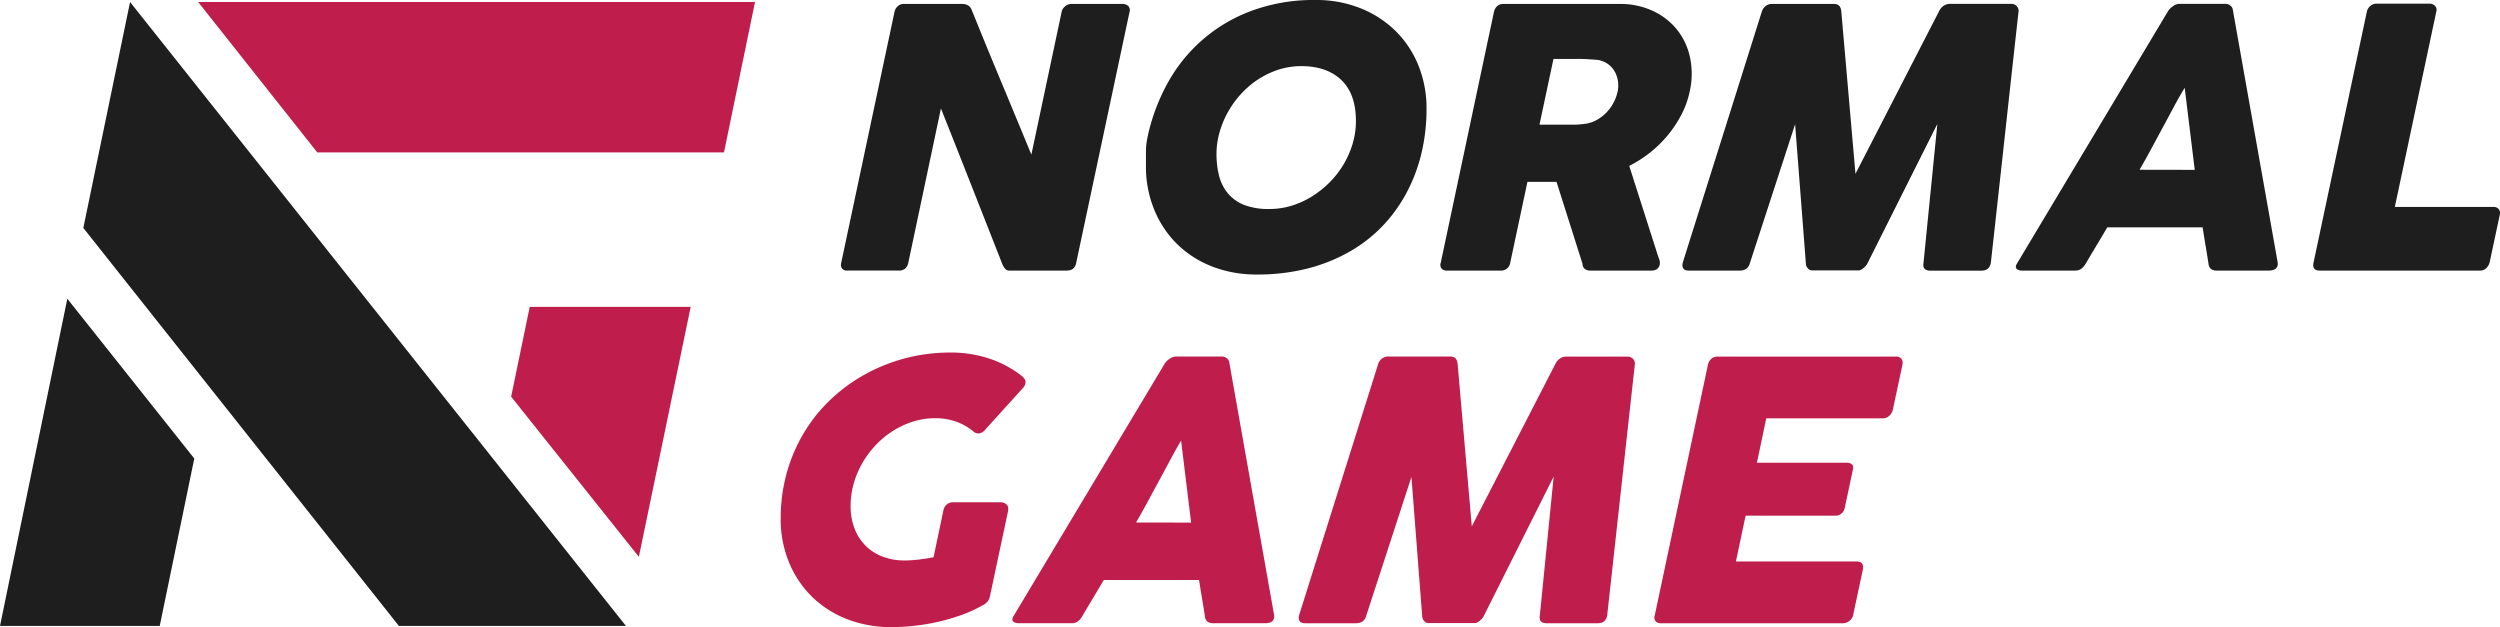 <svg xmlns="http://www.w3.org/2000/svg" viewBox="0 0 1230.15 308.61"><defs><style>.a{isolation:isolate;}.b{fill:#bf1d4b;}.c{fill:#1e1e1e;}</style></defs><title>Ресурс 1</title><g class="a"><path class="b" d="M97.51,1l58.61,74H356.25L371.51,1Zm154,194.18L314.36,274l25.5-123h-79.2Z"/></g><g class="a"><path class="c" d="M0,308H78.6l17-82.39L33.13,147ZM64,1l-23,111.17L196.29,308H308Z"/></g><g class="a"><path class="c" d="M552.28,1.94H527.1a4.48,4.48,0,0,0-2.65.88A5.89,5.89,0,0,0,522.5,5.3l-15,70.77q-7.42-18-14.8-35.69T478.06,4.68a4.37,4.37,0,0,0-1.9-2.12,5.24,5.24,0,0,0-2.43-.62H444.84a4.33,4.33,0,0,0-3.14,1.15,5.33,5.33,0,0,0-1.55,2.74L413.92,129.34a3.43,3.43,0,0,0,.35,2.69,3,3,0,0,0,2.74,1.1h25.09a4.86,4.86,0,0,0,3.36-1,5.49,5.49,0,0,0,1.5-2.92L463,53.36q7.69,19.35,15.2,38.43t15.11,38.43a8,8,0,0,0,1.37,2.12,2.5,2.5,0,0,0,1.9.8H524.8q3.89,0,4.68-3.45L555.81,5.83A2.81,2.81,0,0,0,555.19,3,4,4,0,0,0,552.28,1.94ZM686.74,15.28A52.14,52.14,0,0,0,669.47,4.06,58.66,58.66,0,0,0,647.25,0,88.21,88.21,0,0,0,616,5.26a77.61,77.61,0,0,0-41.57,35.83,95.84,95.84,0,0,0-9.76,26.33,35.13,35.13,0,0,0-.8,7.38v7a55.56,55.56,0,0,0,4,21.16A50.3,50.3,0,0,0,579,119.89a51,51,0,0,0,17.27,11.18,59.57,59.57,0,0,0,22.26,4A98.76,98.76,0,0,0,643,132.22a84.07,84.07,0,0,0,20.54-8.08,71.58,71.58,0,0,0,16.43-12.59A73.84,73.84,0,0,0,692,95.06a81,81,0,0,0,7.42-19.57,93.59,93.59,0,0,0,2.52-22,56.14,56.14,0,0,0-4-21.29A49.91,49.91,0,0,0,686.74,15.28ZM665.58,70.72a45.24,45.24,0,0,1-11.4,19.08,47.94,47.94,0,0,1-8.75,6.94,42.27,42.27,0,0,1-10,4.51,36.88,36.88,0,0,1-10.73,1.59,33.33,33.33,0,0,1-12.5-2,20,20,0,0,1-8-5.7,21.81,21.81,0,0,1-4.33-8.61,42.9,42.9,0,0,1-1.28-10.78,38.14,38.14,0,0,1,.88-8.13,45.22,45.22,0,0,1,5.43-13.65,46.81,46.81,0,0,1,9.28-11.18,42.76,42.76,0,0,1,12.15-7.51,36.85,36.85,0,0,1,14-2.74q12.54,0,19.7,6.85t7.16,20.1A38.91,38.91,0,0,1,665.58,70.72Zm166-42.5a32.69,32.69,0,0,0-6.41-13.65,33,33,0,0,0-11.93-9.23,38,38,0,0,0-16.34-3.4H739.84A4.43,4.43,0,0,0,736.71,3a5.72,5.72,0,0,0-1.63,3L708.92,129.34a3,3,0,0,0,.44,2.87,3.49,3.49,0,0,0,2.65.93h26.24a4.5,4.5,0,0,0,4.86-3.8l8.48-39.85h14.31l12.81,40.38a2.94,2.94,0,0,0,1.06,2.39,3.87,3.87,0,0,0,2.56.88h30.3q3.36,0,4.06-2.92a5.3,5.3,0,0,0-.35-2.92q-.62-1.68-1-2.92L801.69,81.64a61.16,61.16,0,0,0,10.25-6.58,57.41,57.41,0,0,0,8.75-8.57,58.4,58.4,0,0,0,6.71-10.16,43.84,43.84,0,0,0,4.06-11.44A39.26,39.26,0,0,0,831.59,28.23Zm-35.65,17a21.36,21.36,0,0,1-5.7,10.38,20.55,20.55,0,0,1-4.9,3.62A16.3,16.3,0,0,1,779.42,61q-1.59.18-2.83.27t-2.83.09H757.51L764.4,29H776.6q2.56,0,4.73.13l4.55.31A11.92,11.92,0,0,1,791,31.36a11.53,11.53,0,0,1,3.45,3.71,13.63,13.63,0,0,1,1.68,4.86A15.27,15.27,0,0,1,795.94,45.24ZM992.34,3a3.52,3.52,0,0,0-2.65-1.1H959.48a5.63,5.63,0,0,0-2.87.8,6.43,6.43,0,0,0-2.34,2.56L913,85.52,906,5.3q-.44-3.36-3.53-3.36H871.92a4.82,4.82,0,0,0-3.27,1.15,5.53,5.53,0,0,0-1.77,2.74L828,129.26q-.8,3.89,3,3.89h25q4.15,0,5.12-3.89l22.18-68.12,5.3,68.56a3.17,3.17,0,0,0,.84,2.16,2.57,2.57,0,0,0,2,1.19h23.24a2.34,2.34,0,0,0,1.15-.35,8,8,0,0,0,1.24-.88,9.83,9.83,0,0,0,1.1-1.1,3.94,3.94,0,0,0,.66-1L953.29,61l-6.8,68.29q-.71,3.89,3.45,3.89h25q3.8,0,4.59-3.45l.09-.44q3.45-31.1,6.8-61.71t6.8-61.71A3.32,3.32,0,0,0,992.34,3Zm106.28,1.46a3.2,3.2,0,0,0-1.15-1.72,3.65,3.65,0,0,0-2.47-.84h-22.62a5.56,5.56,0,0,0-3.18,1.19,7.92,7.92,0,0,0-2.3,2.25L992.52,129.61a3.72,3.72,0,0,0-.53,1.15,1.54,1.54,0,0,0,.66,1.81,4.37,4.37,0,0,0,2.34.57h26.06a5,5,0,0,0,3-.84,8,8,0,0,0,2.16-2.43q2.65-4.51,5.35-9t5.35-9h46.91q.71,4.51,1.46,9t1.46,9a3.72,3.72,0,0,0,1.24,2.52,4.89,4.89,0,0,0,3,.75h25.36q3.89,0,4.42-2.65a5,5,0,0,0,0-1.33Zm-45.85,79.07q2.65-4.51,5.43-9.67t5.65-10.47q2.87-5.3,5.65-10.51T1075,43.2l4.95,40.38Zm176.74,19.35a3.17,3.17,0,0,0-2.52-1.06h-48.59l20.41-96.12a2.73,2.73,0,0,0-.66-2.83,3.64,3.64,0,0,0-2.61-1.06h-26.15A4.53,4.53,0,0,0,1166.26,3a5.09,5.09,0,0,0-1.63,2.74l-26.24,123.51q-.8,3.89,3.09,3.89h78.9a4.12,4.12,0,0,0,3.09-1.28,6,6,0,0,0,1.59-2.78l4.95-23.24A3.11,3.11,0,0,0,1229.52,102.93Z"/></g><g class="a"><path class="b" d="M495,248a4,4,0,0,0-2.39-.84H469a4.6,4.6,0,0,0-3.18,1.1,5,5,0,0,0-1.59,2.78l-4.86,23.15q-3.71.71-7.38,1.15a56.61,56.61,0,0,1-6.76.44,29.88,29.88,0,0,1-11.22-2,23.78,23.78,0,0,1-8.39-5.57,24.09,24.09,0,0,1-5.26-8.48,30.48,30.48,0,0,1-1.81-10.65A40.62,40.62,0,0,1,420.06,238a45,45,0,0,1,4.33-10.25,46.39,46.39,0,0,1,6.67-8.88,44,44,0,0,1,8.48-6.94,42.35,42.35,0,0,1,9.81-4.51A35.53,35.53,0,0,1,460,205.77a30.72,30.72,0,0,1,10.65,1.77,27.58,27.58,0,0,1,8.53,4.95,3.63,3.63,0,0,0,2.21.8,4.67,4.67,0,0,0,3.45-1.94l18.73-20.67a4.51,4.51,0,0,0,1.06-2.65,2.58,2.58,0,0,0-.57-1.68A11,11,0,0,0,502.8,185a53.8,53.8,0,0,0-15.9-8.53,60.09,60.09,0,0,0-19.35-3,86.5,86.5,0,0,0-41.35,10.43,82.85,82.85,0,0,0-17,12.24,77.25,77.25,0,0,0-13.3,16.3,80.35,80.35,0,0,0-8.66,19.88,82.91,82.91,0,0,0-3.09,23,55.56,55.56,0,0,0,4,21.16,50.3,50.3,0,0,0,11.18,16.92,51,51,0,0,0,17.27,11.18,59.57,59.57,0,0,0,22.26,4,100.34,100.34,0,0,0,11.13-.66,103.79,103.79,0,0,0,11.84-2,99.85,99.85,0,0,0,11.53-3.4,62.46,62.46,0,0,0,10.29-4.77,6,6,0,0,0,3.36-3.89l9.1-42.76a1.42,1.42,0,0,1,0-.35,1.47,1.47,0,0,0,0-.35A2.74,2.74,0,0,0,495,248Zm109.82-70a3.2,3.2,0,0,0-1.15-1.72,3.65,3.65,0,0,0-2.47-.84H578.61a5.56,5.56,0,0,0-3.18,1.19,7.92,7.92,0,0,0-2.3,2.25L498.74,303.13a3.72,3.72,0,0,0-.53,1.15,1.54,1.54,0,0,0,.66,1.81,4.37,4.37,0,0,0,2.34.57h26.06a5,5,0,0,0,3-.84,8,8,0,0,0,2.16-2.43q2.65-4.51,5.35-9t5.35-9H590q.71,4.51,1.46,9t1.46,9a3.72,3.72,0,0,0,1.24,2.52,4.89,4.89,0,0,0,3,.75h25.36q3.89,0,4.42-2.65a5,5,0,0,0,0-1.33ZM559,257.1q2.65-4.51,5.43-9.67T570.08,237q2.87-5.3,5.65-10.51t5.43-9.72l4.95,40.38Zm241.9-81.64H770.68a5.63,5.63,0,0,0-2.87.8,6.43,6.43,0,0,0-2.34,2.56L724.21,259l-7-80.22q-.44-3.36-3.53-3.36H683.12a4.82,4.82,0,0,0-3.27,1.15,5.53,5.53,0,0,0-1.77,2.74L639.21,302.78q-.8,3.89,3,3.89h25q4.15,0,5.12-3.89l22.18-68.12,5.3,68.56a3.17,3.17,0,0,0,.84,2.16,2.57,2.57,0,0,0,2,1.19h23.24a2.34,2.34,0,0,0,1.15-.35,8,8,0,0,0,1.24-.88,9.82,9.82,0,0,0,1.1-1.1,3.94,3.94,0,0,0,.66-1l34.46-68.74-6.8,68.29q-.71,3.89,3.45,3.89h25q3.8,0,4.59-3.45l.09-.44q3.45-31.1,6.8-61.71t6.8-61.71a3.32,3.32,0,0,0-.88-2.78A3.52,3.52,0,0,0,800.89,175.47Zm134.78,1.15a3.22,3.22,0,0,0-2.78-1.15H845.16a4.47,4.47,0,0,0-3.09,1.1,5.57,5.57,0,0,0-1.68,3L814.23,302.87a3,3,0,0,0,.44,2.87,3.49,3.49,0,0,0,2.65.93h89.41a5.21,5.21,0,0,0,3.31-1.15,4.81,4.81,0,0,0,1.81-2.92l4.77-22.26q.8-4.06-3.09-4.06H854.17l4.77-22.53H903.2a4.21,4.21,0,0,0,3-1.15,4.74,4.74,0,0,0,1.46-2.39l4.06-19.08q.44-1.86-.49-2.65a3.89,3.89,0,0,0-2.61-.8H864.51l4.59-21.82h57.25a4.62,4.62,0,0,0,3.4-1.37,5.43,5.43,0,0,0,1.63-2.87l4.68-21.91A3.69,3.69,0,0,0,935.67,176.61Z"/></g></svg>
